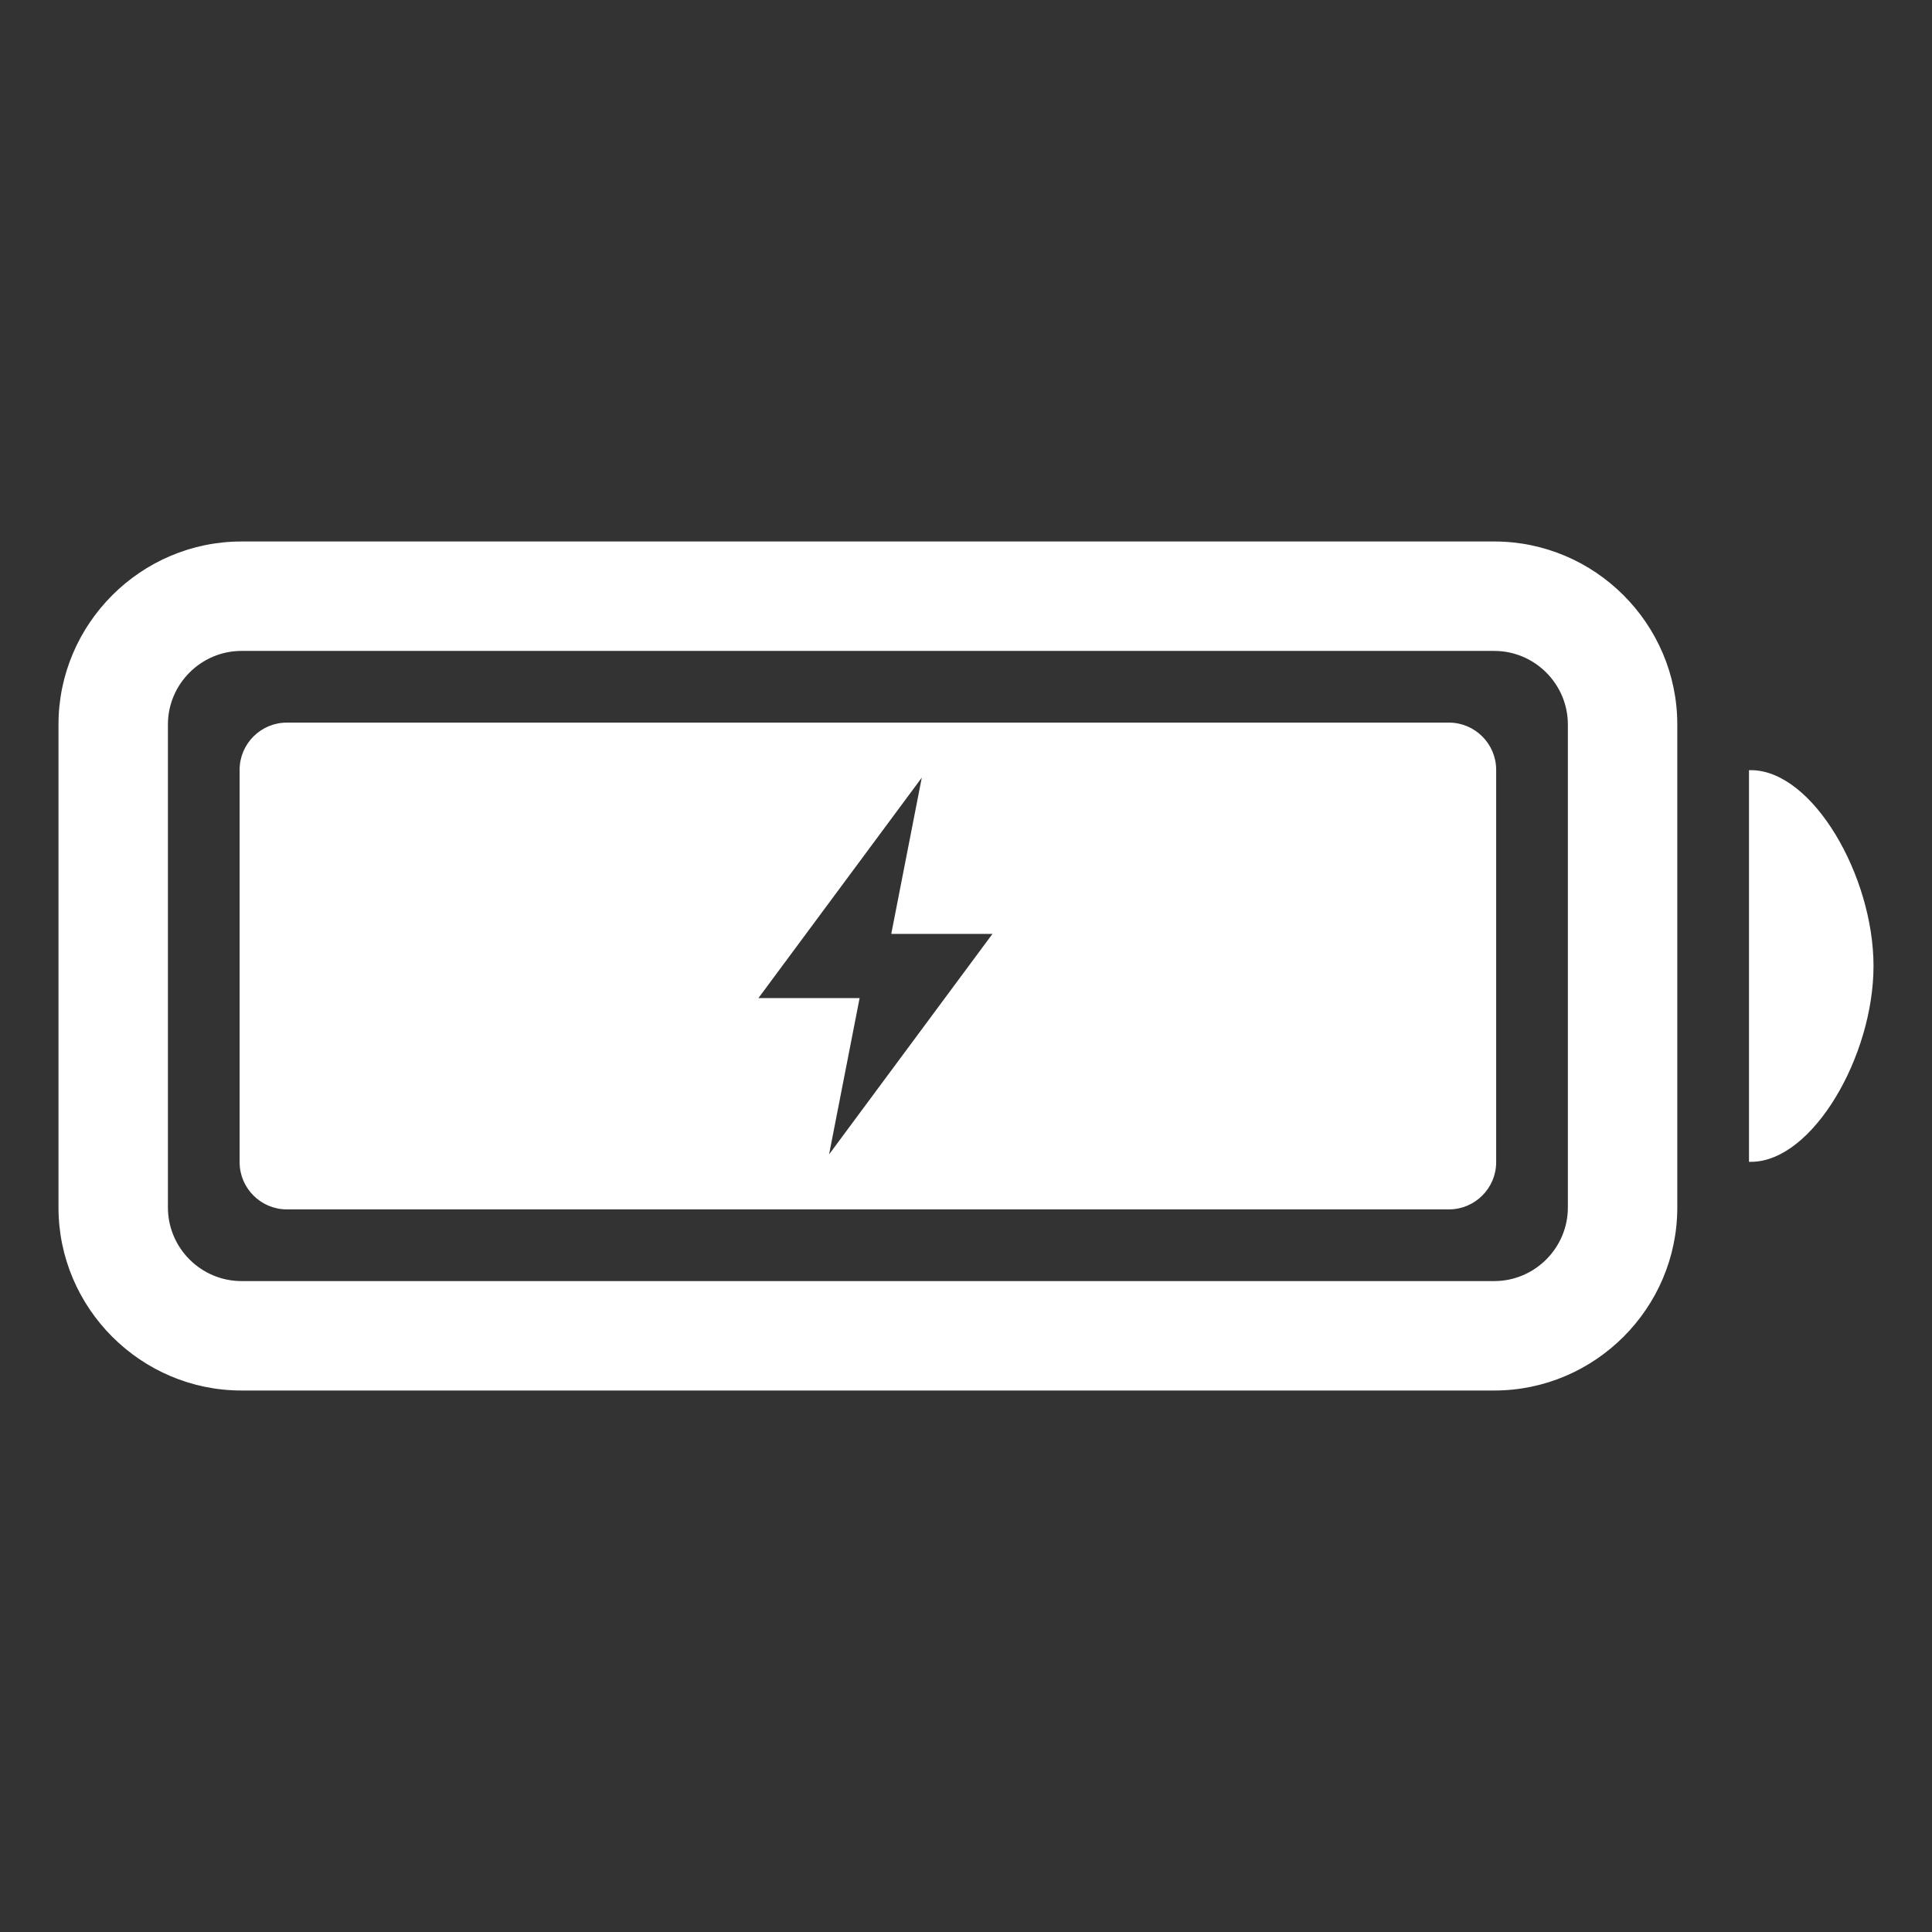 <?xml version="1.0" encoding="utf-8"?>
<!-- Generator: Adobe Illustrator 22.0.1, SVG Export Plug-In . SVG Version: 6.00 Build 0)  -->
<svg version="1.1" id="Layer_1" xmlns="http://www.w3.org/2000/svg" xmlns:xlink="http://www.w3.org/1999/xlink" x="0px" y="0px"
	 viewBox="0 0 512 512" style="enable-background:new 0 0 512 512;" xml:space="preserve" stroke="white" fill="white">
<rect x="0" y="0" width="512" height="512" fill="#333333" stroke="none"/>
<g>
	<path d="M396,144H64c-26.4,0-48,21.6-48,48v128c0,26.4,21.6,48,48,48h332c26.4,0,48-21.6,48-48V192C444,165.6,422.4,144,396,144z
		 M416,320c0,11-9,20-20,20H64c-11,0-20-9-20-20V192c0-11,9-20,20-20h332c11,0,20,9,20,20V320z"/>
	<path d="M464,204.6v102.8c16,0,32-27.7,32-51.4C496,232.3,480,204.6,464,204.6z"/>
	<path d="M384,192H76c-6.6,0-12,5.4-12,12v104c0,6.6,5.4,12,12,12h308c6.6,0,12-5.4,12-12V204C396,197.4,390.6,192,384,192z
		 M218.8,308l8.4-43H200l45.2-61l-8.4,43H264L218.8,308z"/>
</g>
</svg>

